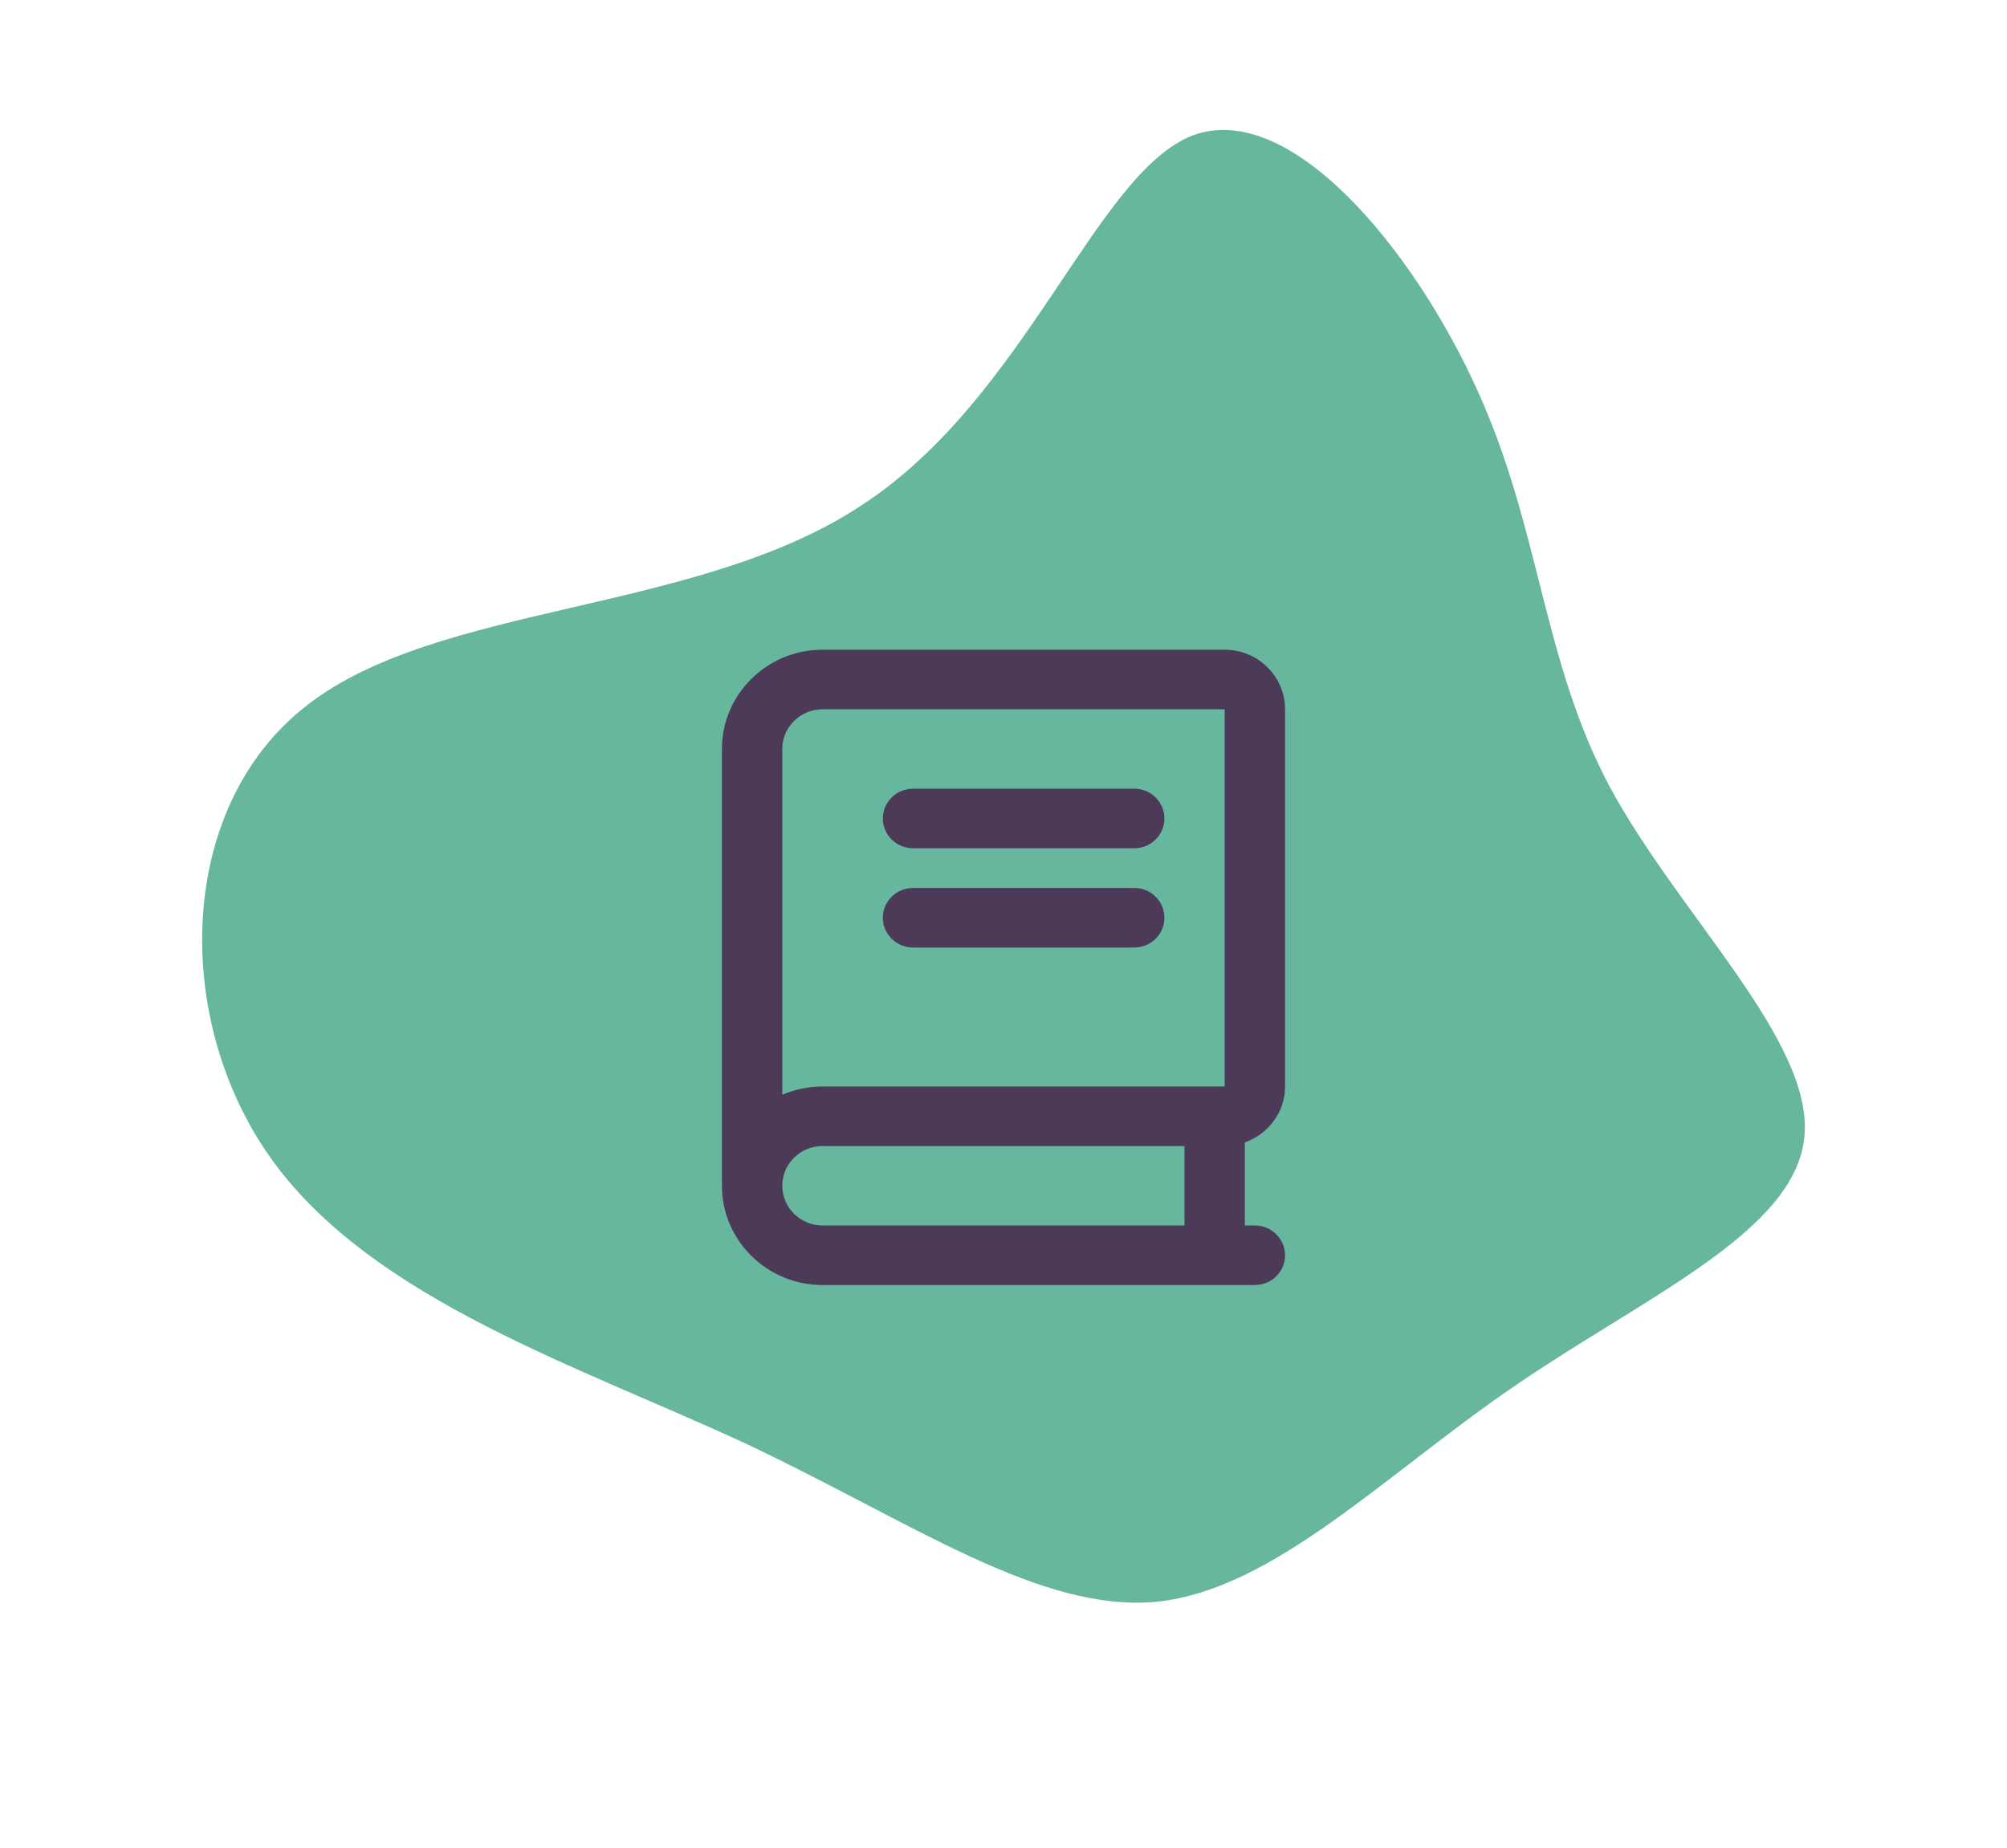 <svg width="139" height="128" viewBox="0 0 139 128" fill="none" xmlns="http://www.w3.org/2000/svg">
    <g filter="url(#filter0_d_74_4318)">
        <path d="M108.228 21.206C113.415 32.556 113.53 43.219 119.063 53.538C124.711 63.971 135.66 74.175 134.969 81.972C134.277 89.768 121.944 95.042 111.225 102.38C100.621 109.603 91.631 118.89 82.064 119.922C72.498 120.839 62.124 113.501 48.524 107.081C34.923 100.775 18.095 95.386 9.796 84.035C1.498 72.685 1.844 55.143 12.563 46.888C23.282 38.518 44.49 39.435 57.86 30.607C71.345 21.893 76.993 3.549 84.946 0.453C92.899 -2.528 103.042 9.74 108.228 21.206Z" fill="white"/>
    </g>
    <path d="M102.316 27.025C106.711 36.673 106.808 45.736 111.496 54.507C116.281 63.376 125.559 72.049 124.974 78.676C124.388 85.303 113.938 89.786 104.855 96.023C95.87 102.163 88.252 110.057 80.146 110.934C72.04 111.713 63.251 105.476 51.726 100.019C40.202 94.659 25.943 90.078 18.912 80.43C11.88 70.782 12.173 55.871 21.255 48.855C30.338 41.74 48.308 42.52 59.637 35.016C71.064 27.61 75.849 12.017 82.588 9.385C89.326 6.852 97.921 17.279 102.316 27.025Z" fill="#67B69E"/>
    <defs>
        <filter id="filter0_d_74_4318" x="0" y="0" width="139" height="128" filterUnits="userSpaceOnUse" color-interpolation-filters="sRGB">
            <feFlood flood-opacity="0" result="BackgroundImageFix"/>
            <feColorMatrix in="SourceAlpha" type="matrix" values="0 0 0 0 0 0 0 0 0 0 0 0 0 0 0 0 0 0 127 0" result="hardAlpha"/>
            <feOffset dy="4"/>
            <feGaussianBlur stdDeviation="2"/>
            <feComposite in2="hardAlpha" operator="out"/>
            <feColorMatrix type="matrix" values="0 0 0 0 0 0 0 0 0 0 0 0 0 0 0 0 0 0 0.25 0"/>
            <feBlend mode="normal" in2="BackgroundImageFix" result="effect1_dropShadow_74_4318"/>
            <feBlend mode="normal" in="SourceGraphic" in2="effect1_dropShadow_74_4318" result="shape"/>
        </filter>
    </defs>
    <svg x="50" y ="45" width="39" height="44" viewBox="0 0 39 44" fill="none" xmlns="http://www.w3.org/2000/svg">
        <g clip-path="url(#clip0_74_4322)">
            <path d="M39 30.25V4.125C39 1.85 37.128 0 34.821 0H6.964C3.124 0 0 3.083 0 6.875V37.125C0 40.915 3.124 44 6.964 44H36.911C38.064 44 39 43.076 39 41.938C39 40.799 38.064 39.875 36.911 39.875H36.214V34.121C37.834 33.55 39 32.038 39 30.25ZM32.036 39.875H6.964C5.429 39.875 4.179 38.643 4.179 37.125C4.179 35.607 5.429 34.375 6.964 34.375H32.036V39.875ZM34.821 30.25H6.964C5.974 30.25 5.032 30.454 4.179 30.825V6.875C4.179 5.357 5.429 4.125 6.964 4.125H34.821V30.25ZM13.232 13.75H28.554C29.711 13.75 30.643 12.831 30.643 11.688C30.643 10.544 29.711 9.625 28.554 9.625H13.232C12.083 9.625 11.143 10.553 11.143 11.688C11.143 12.822 12.083 13.75 13.232 13.75ZM13.232 20.625H28.554C29.711 20.625 30.643 19.706 30.643 18.562C30.643 17.419 29.711 16.5 28.554 16.5H13.232C12.083 16.5 11.143 17.428 11.143 18.562C11.143 19.697 12.083 20.625 13.232 20.625Z" fill="#4D3A59"/>
        </g>
        <defs>
            <clipPath id="clip0_74_4322">
                <rect width="39" height="44" fill="white"/>
            </clipPath>
        </defs>
    </svg>

</svg>
